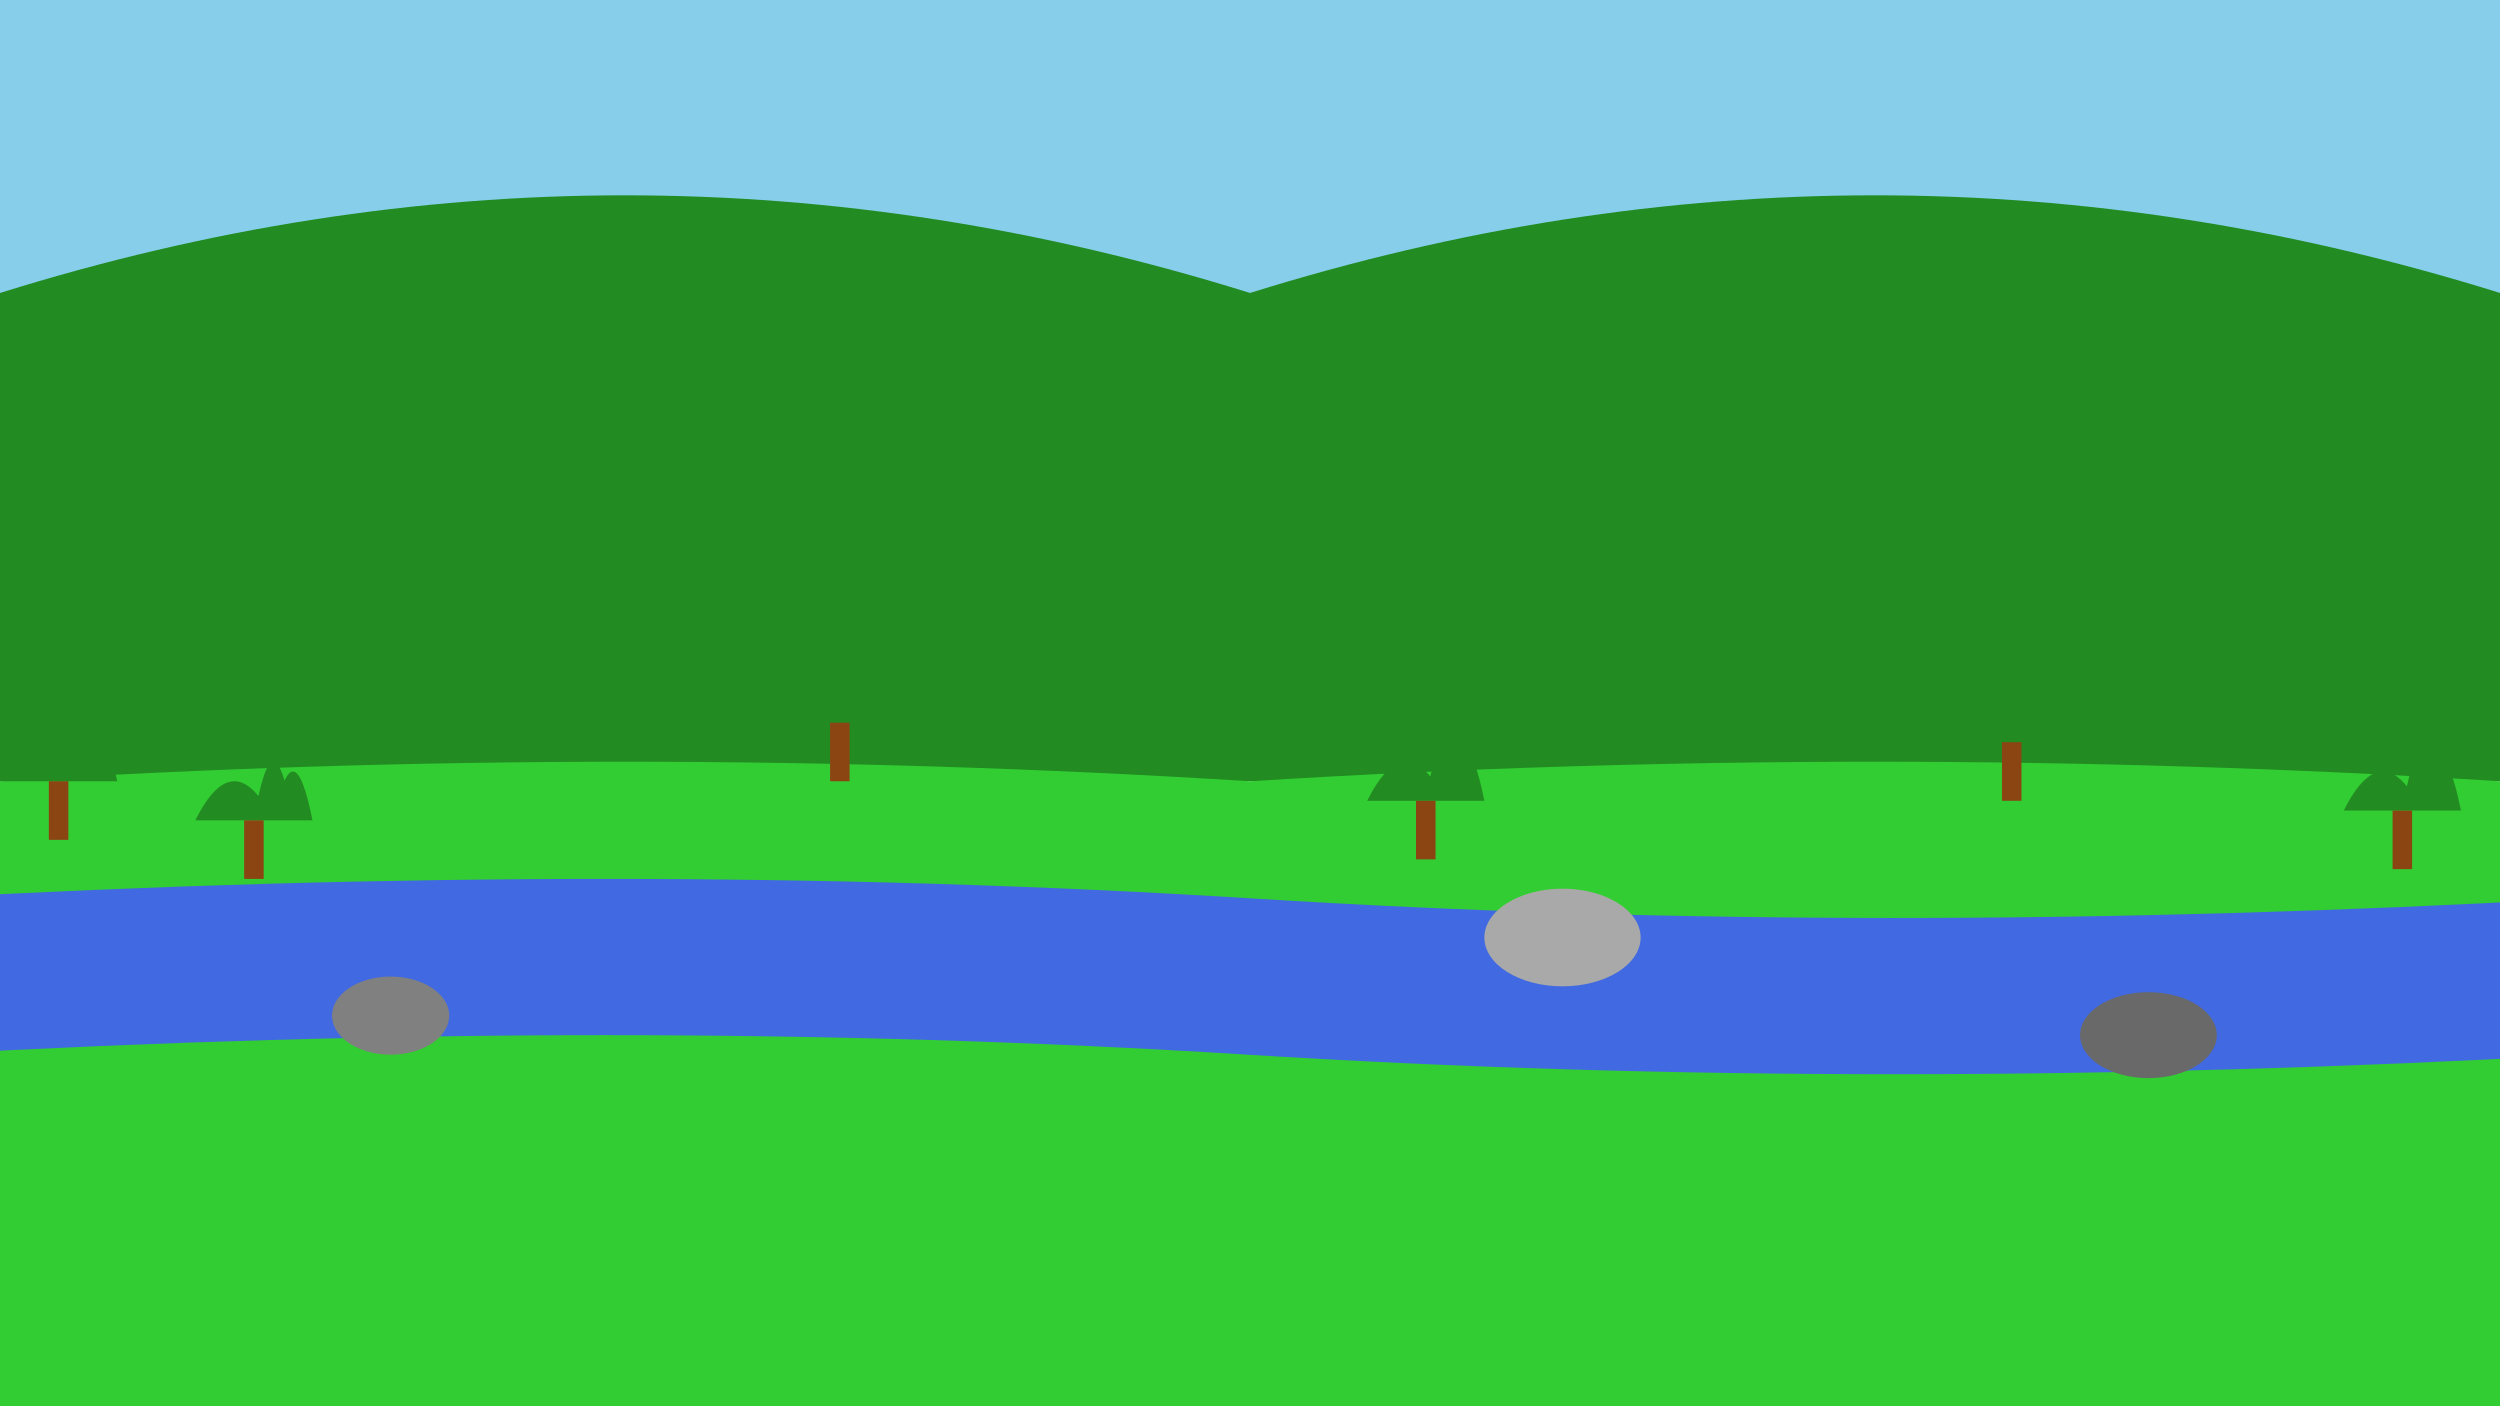 <svg xmlns="http://www.w3.org/2000/svg" viewBox="0 0 1280 720">
  <!-- 天空 -->
  <rect width="1280" height="400" fill="#87CEEB"/>
  
  <!-- 远处的山 -->
  <path d="M0 150 Q 320 50 640 150 Q 960 50 1280 150 L 1280 400 L 0 400 Z" fill="#228B22"/>
  
  <!-- 草地 -->
  <path d="M0 400 Q 320 380 640 400 Q 960 380 1280 400 L 1280 720 L 0 720 Z" fill="#32CD32"/>
  
  <!-- 小溪 -->
  <path d="M-40 500 Q 320 480 640 500 Q 960 520 1320 500" fill="none" stroke="#4169E1" stroke-width="80"/>
  
  <!-- 岩石 -->
  <ellipse cx="200" cy="520" rx="30" ry="20" fill="#808080"/>
  <ellipse cx="800" cy="480" rx="40" ry="25" fill="#A9A9A9"/>
  <ellipse cx="1100" cy="530" rx="35" ry="22" fill="#696969"/>
  
  <!-- 树木 -->
  <g id="tree">
    <path d="M0 400 Q 20 360 40 400 L 30 400 Q 40 340 50 400 L 40 400 Q 50 350 60 400 Z" fill="#228B22"/>
    <rect x="25" y="400" width="10" height="30" fill="#8B4513"/>
  </g>
  
  <!-- 复制树木 -->
  <use href="#tree" x="100" y="20"/>
  <use href="#tree" x="400" y="-30"/>
  <use href="#tree" x="700" y="10"/>
  <use href="#tree" x="1000" y="-20"/>
  <use href="#tree" x="1200" y="15"/>
</svg>
